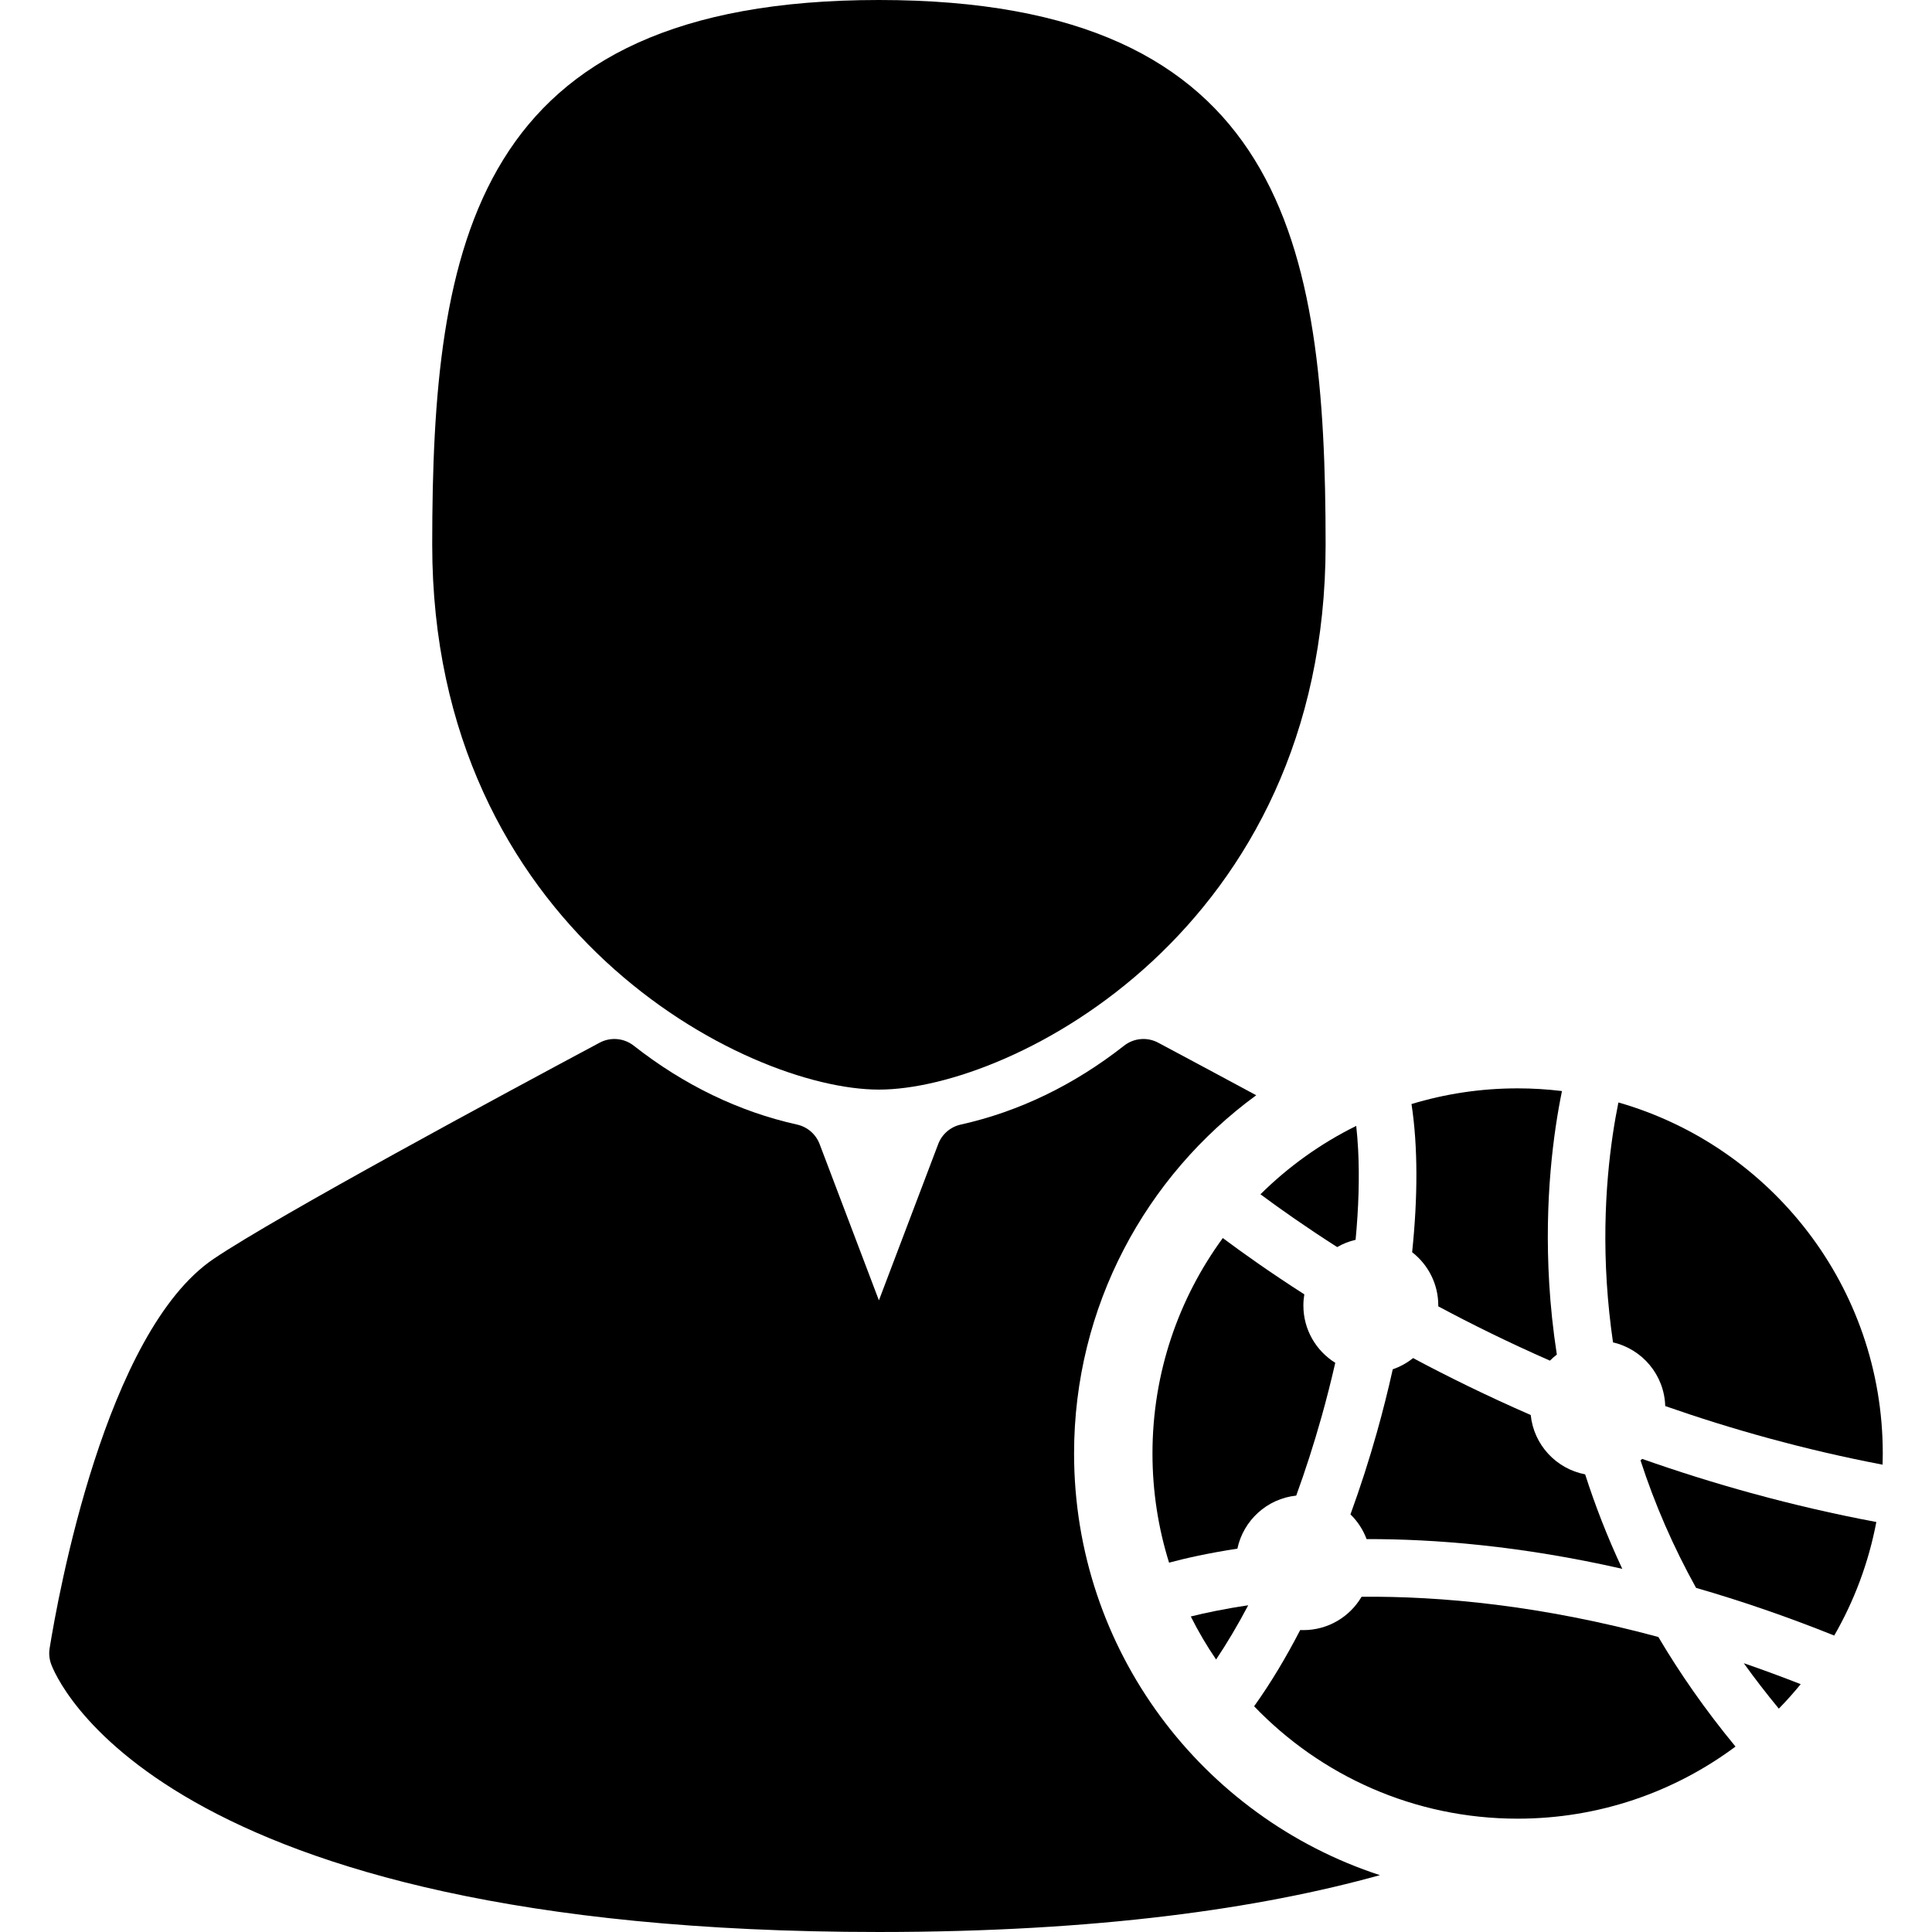 <?xml version="1.0" encoding="iso-8859-1"?>
<!-- Generator: Adobe Illustrator 18.0.0, SVG Export Plug-In . SVG Version: 6.00 Build 0)  -->
<!DOCTYPE svg PUBLIC "-//W3C//DTD SVG 1.1//EN" "http://www.w3.org/Graphics/SVG/1.1/DTD/svg11.dtd">
<svg version="1.1" id="Capa_1" xmlns="http://www.w3.org/2000/svg" xmlns:xlink="http://www.w3.org/1999/xlink" x="0px" y="0px"
	 viewBox="0 0 326.682 326.682" style="enable-background:new 0 0 326.682 326.682;" xml:space="preserve">
<g>
	<path d="M148.616,184.241c22.54,0,75.532-27.126,75.532-92.121c0-50.878-6.869-92.12-75.532-92.12S73.084,41.242,73.084,92.12
		C73.084,157.115,126.076,184.241,148.616,184.241z"/>
	<path d="M181.615,245.774c0-24.89,12.134-46.936,30.8-60.578c-6.311-3.402-12.017-6.451-16.238-8.706l-0.34-0.182
		c-1.854-0.99-4.113-0.791-5.764,0.505c-8.49,6.664-17.786,11.154-27.629,13.345c-1.739,0.388-3.167,1.624-3.8,3.29l-10.028,26.431
		l-10.028-26.431c-0.633-1.666-2.061-2.902-3.8-3.29c-9.843-2.19-19.139-6.681-27.631-13.346c-1.65-1.295-3.91-1.494-5.764-0.504
		c-16.005,8.551-54.4,29.23-65.239,36.535C17.82,225.198,9.81,269.885,8.39,278.718c-0.141,0.876-0.059,1.772,0.237,2.608
		c0.656,1.852,17.477,45.355,139.989,45.355c37.11,0,64.51-3.995,84.713-9.611C203.312,307.272,181.615,279.064,181.615,245.774z"/>
	<path d="M231.076,260.246c11.336-0.031,25.994,1.106,43.236,5.029c-2.563-5.46-4.619-10.808-6.279-15.977
		c-4.898-0.933-8.69-4.997-9.201-10.033c-7.395-3.226-14.051-6.507-19.895-9.628c-1.016,0.817-2.176,1.464-3.436,1.896
		c-0.789,3.551-1.682,7.108-2.674,10.635c-1.297,4.622-2.801,9.298-4.477,13.899C229.545,257.232,230.485,258.655,231.076,260.246z"
		/>
	<path d="M219.18,252.89c1.512-4.157,2.955-8.605,4.289-13.352c0.859-3.057,1.623-6.093,2.311-9.1
		c-3.236-2.013-5.391-5.599-5.391-9.689c0-0.644,0.057-1.273,0.158-1.887c-5.648-3.621-10.268-6.891-13.783-9.52
		c-7.475,10.213-11.893,22.805-11.893,36.431c0,6.429,0.984,12.628,2.807,18.456c2.707-0.725,6.592-1.611,11.553-2.366
		C210.239,257.086,214.24,253.41,219.18,252.89z"/>
	<path d="M226.102,210.868c0.959-0.554,2.006-0.972,3.115-1.228c0.516-5.445,0.67-10.578,0.43-15.243
		c-0.074-1.424-0.184-2.762-0.324-4.018c-6.016,2.971-11.48,6.889-16.193,11.565C216.481,204.431,220.832,207.496,226.102,210.868z"
		/>
	<path d="M238.778,211.736c2.689,2.086,4.422,5.347,4.422,9.014c0,0.046-0.004,0.093-0.004,0.14
		c5.539,2.969,11.861,6.098,18.881,9.181c0.367-0.368,0.756-0.71,1.168-1.025c-0.658-4.269-1.064-8.283-1.285-11.98
		c-0.857-14.266,0.754-25.747,2.154-32.58c-2.459-0.298-4.959-0.455-7.498-0.455c-6.242,0-12.268,0.93-17.945,2.652
		C239.772,193.893,239.74,202.508,238.778,211.736z"/>
	<path d="M300.781,288.915c1.293-1.324,2.527-2.704,3.699-4.14c-3.264-1.276-6.477-2.462-9.623-3.543
		C296.719,283.834,298.701,286.391,300.781,288.915z"/>
	<path d="M273.658,186.414c-1.273,6.244-2.816,17.093-1.967,30.489c0.217,3.399,0.57,6.76,1.053,10.083
		c4.955,1.14,8.674,5.504,8.83,10.765c11.133,3.892,23.447,7.369,36.754,9.91c0.02-0.627,0.03-1.256,0.03-1.887
		C318.359,217.586,299.469,193.811,273.658,186.414z"/>
	<path d="M277.393,246.93c2.408,7.419,5.539,14.613,9.395,21.564c7.415,2.139,15.218,4.791,23.362,8.061
		c3.377-5.86,5.814-12.328,7.119-19.198c-14.377-2.7-27.648-6.458-39.594-10.67C277.582,246.77,277.489,246.852,277.393,246.93z"/>
	<path d="M230.229,269.996c-1.982,3.373-5.646,5.64-9.84,5.64c-0.18,0-0.357-0.006-0.537-0.014
		c-2.443,4.719-5.059,9.083-7.795,12.891c11.238,11.713,27.045,19.005,44.559,19.005c13.807,0,26.555-4.533,36.84-12.191
		c-5.104-6.18-9.413-12.389-13.045-18.53C260.553,271.429,243.592,269.874,230.229,269.996z"/>
	<path d="M205.631,280.604c1.789-2.67,3.617-5.726,5.43-9.166c-4.064,0.602-7.322,1.298-9.709,1.892
		C202.615,275.858,204.045,278.289,205.631,280.604z"/>
</g>
<g>
</g>
<g>
</g>
<g>
</g>
<g>
</g>
<g>
</g>
<g>
</g>
<g>
</g>
<g>
</g>
<g>
</g>
<g>
</g>
<g>
</g>
<g>
</g>
<g>
</g>
<g>
</g>
<g>
</g>
</svg>

